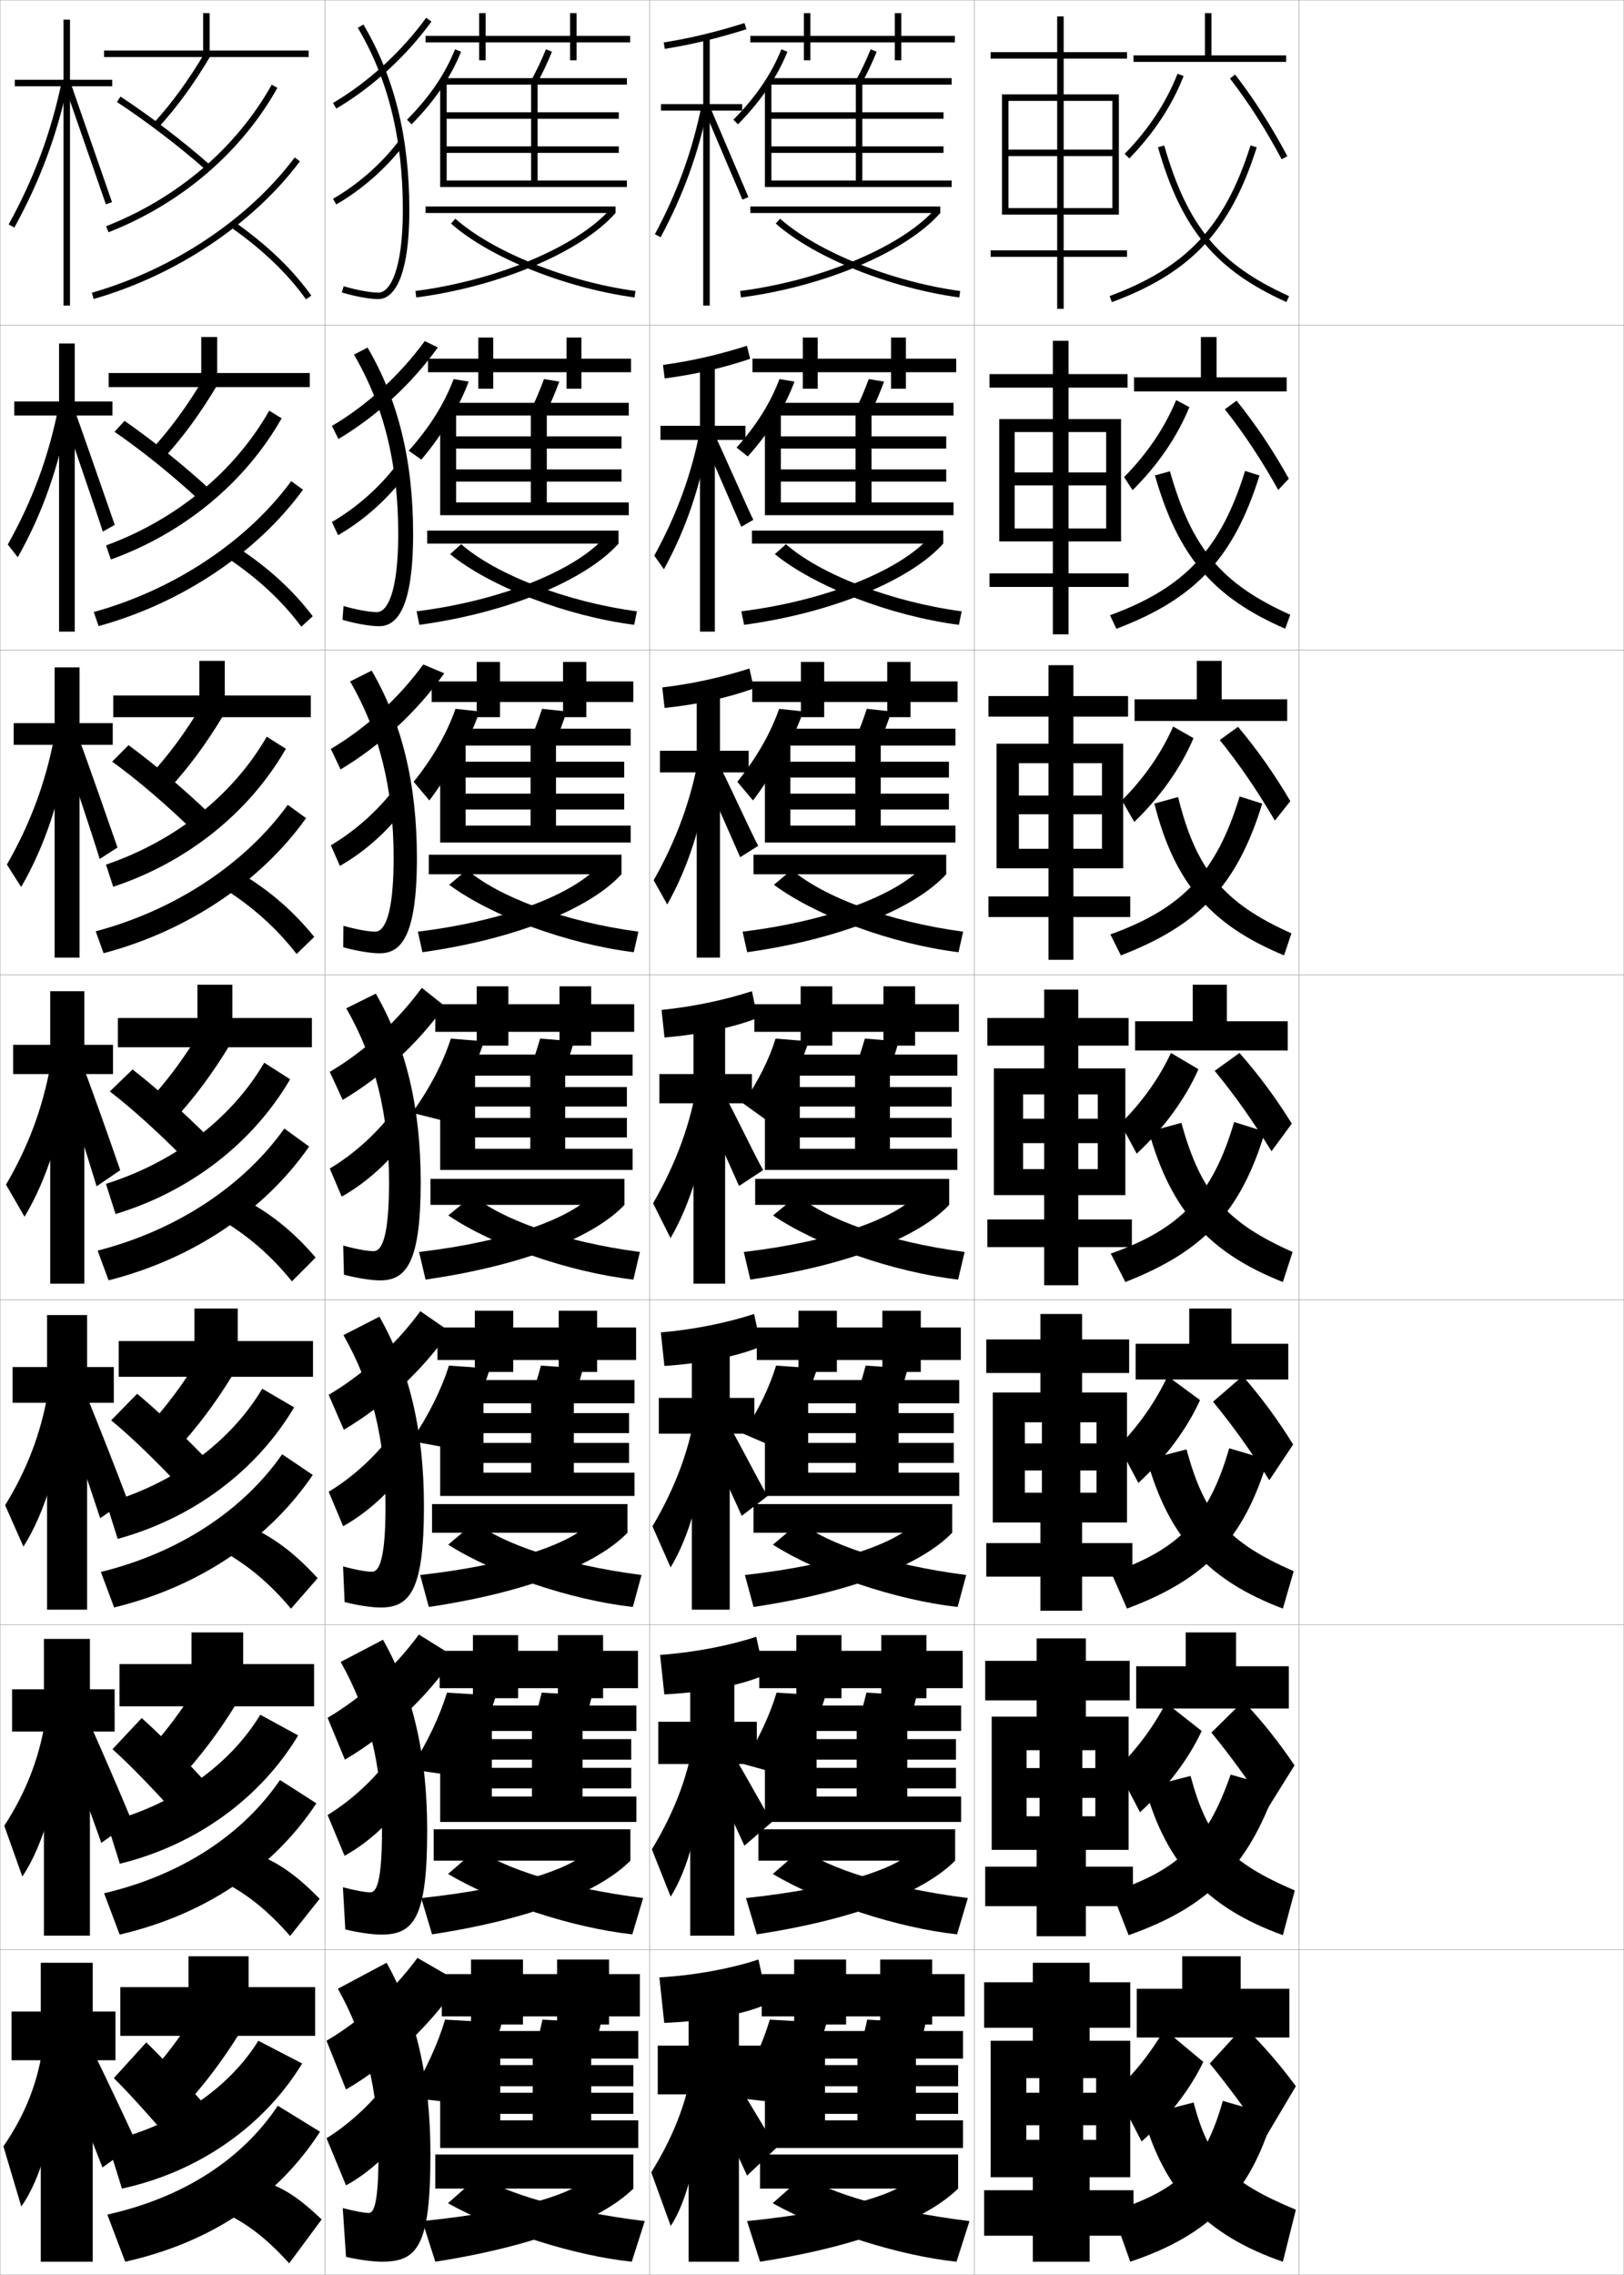 <?xml version="1.0" encoding="utf-8"?>
<!-- Generator: Adobe Illustrator 11 Build 225, SVG Export Plug-In . SVG Version: 6.0.0 Build 78)  -->
<!DOCTYPE svg PUBLIC "-//W3C//DTD SVG 1.0//EN"    "http://www.w3.org/TR/2001/REC-SVG-20010904/DTD/svg10.dtd">
<svg  xmlns="http://www.w3.org/2000/svg" xmlns:xlink="http://www.w3.org/1999/xlink" xmlns:a="http://ns.adobe.com/AdobeSVGViewerExtensions/3.0/"
	 width="500.1" height="700.1" viewBox="0 0 500.1 700.1"
	 overflow="visible" enable-background="new 0 0 500.1 700.1" xml:space="preserve">
		<g id="glyphs">
			<g>
				<rect x="0.05" y="0.05" fill="none" stroke="#999999" stroke-width="0.1" width="100" height="100"/> 
				<rect x="0.05" y="100.05" fill="none" stroke="#999999" stroke-width="0.1" width="100" height="100"/> 
				<rect x="0.05" y="200.05" fill="none" stroke="#999999" stroke-width="0.1" width="100" height="100"/> 
				<rect x="0.05" y="300.05" fill="none" stroke="#999999" stroke-width="0.1" width="100" height="100"/> 
				<rect x="0.05" y="400.05" fill="none" stroke="#999999" stroke-width="0.1" width="100" height="100"/> 
				<rect x="0.05" y="500.05" fill="none" stroke="#999999" stroke-width="0.1" width="100" height="100"/> 
				<rect x="0.05" y="600.05" fill="none" stroke="#999999" stroke-width="0.1" width="100" height="100"/> 
				<rect x="100.05" y="0.05" fill="none" stroke="#999999" stroke-width="0.1" width="100" height="100"/> 
				<rect x="100.05" y="100.05" fill="none" stroke="#999999" stroke-width="0.1" width="100" height="100"/> 
				<rect x="100.05" y="200.05" fill="none" stroke="#999999" stroke-width="0.1" width="100" height="100"/> 
				<rect x="100.05" y="300.05" fill="none" stroke="#999999" stroke-width="0.1" width="100" height="100"/> 
				<rect x="100.05" y="400.05" fill="none" stroke="#999999" stroke-width="0.1" width="100" height="100"/> 
				<rect x="100.05" y="500.05" fill="none" stroke="#999999" stroke-width="0.1" width="100" height="100"/> 
				<rect x="100.05" y="600.05" fill="none" stroke="#999999" stroke-width="0.1" width="100" height="100"/> 
				<rect x="200.05" y="0.05" fill="none" stroke="#999999" stroke-width="0.1" width="100" height="100"/> 
				<rect x="200.05" y="100.05" fill="none" stroke="#999999" stroke-width="0.1" width="100" height="100"/> 
				<rect x="200.05" y="200.05" fill="none" stroke="#999999" stroke-width="0.1" width="100" height="100"/> 
				<rect x="200.05" y="300.05" fill="none" stroke="#999999" stroke-width="0.1" width="100" height="100"/> 
				<rect x="200.05" y="400.05" fill="none" stroke="#999999" stroke-width="0.1" width="100" height="100"/> 
				<rect x="200.05" y="500.05" fill="none" stroke="#999999" stroke-width="0.1" width="100" height="100"/> 
				<rect x="200.05" y="600.05" fill="none" stroke="#999999" stroke-width="0.1" width="100" height="100"/> 
				<rect x="300.05" y="0.05" fill="none" stroke="#999999" stroke-width="0.1" width="100" height="100"/> 
				<rect x="300.05" y="100.05" fill="none" stroke="#999999" stroke-width="0.1" width="100" height="100"/> 
				<rect x="300.05" y="200.05" fill="none" stroke="#999999" stroke-width="0.1" width="100" height="100"/> 
				<rect x="300.05" y="300.05" fill="none" stroke="#999999" stroke-width="0.1" width="100" height="100"/> 
				<rect x="300.05" y="400.05" fill="none" stroke="#999999" stroke-width="0.1" width="100" height="100"/> 
				<rect x="300.05" y="500.05" fill="none" stroke="#999999" stroke-width="0.1" width="100" height="100"/> 
				<rect x="300.05" y="600.05" fill="none" stroke="#999999" stroke-width="0.1" width="100" height="100"/> 
				<rect x="400.05" y="0.05" fill="none" stroke="#999999" stroke-width="0.1" width="100" height="100"/> 
				<rect x="400.05" y="100.05" fill="none" stroke="#999999" stroke-width="0.1" width="100" height="100"/> 
				<rect x="400.05" y="200.05" fill="none" stroke="#999999" stroke-width="0.1" width="100" height="100"/> 
				<rect x="400.05" y="300.05" fill="none" stroke="#999999" stroke-width="0.1" width="100" height="100"/> 
				<rect x="400.05" y="400.05" fill="none" stroke="#999999" stroke-width="0.1" width="100" height="100"/> 
				<rect x="400.05" y="500.05" fill="none" stroke="#999999" stroke-width="0.1" width="100" height="100"/> 
				<rect x="400.05" y="600.05" fill="none" stroke="#999999" stroke-width="0.1" width="100" height="100"/> 
			</g>
			<g>
				<g>
					<path d="M44.05,640.55l12,8.5c6.66-7.221,12.365-14.726,17.5-23l-12.5-8
						C56.095,626.229,50.645,633.477,44.05,640.55z"/>
					<path d="M35.05,639.55c4.358,4.242,12.278,13.034,19,21l10.5-11
						c-5.702-6.743-13.722-15.374-19.5-21L35.05,639.55z"/>
					<path d="M33.05,659.05l4.5,14.5c23.777-5.169,43.796-19.308,55.5-38.5l-13.5-7
						C70.425,642.8,53.444,654.364,33.05,659.05z"/>
					<path d="M33.05,681.55l5.5,14.5c26.938-5.994,47.157-20.125,60-40l-13-8
						C74.562,664.509,56.577,676.292,33.05,681.55z"/>
					<path d="M81.55,671.55c5.446,1.585,10.535,4.804,17.5,11.5l-10,13.5
						c-7.025-7.774-13.372-12.556-20-15.5L81.55,671.55z"/>
				</g>
				<g>
					<path d="M44.51,540.104l10.773,7.425c6.49-7.039,12.149-14.536,17.271-22.862
						l-11.232-6.951C56.361,525.941,50.93,533.205,44.51,540.104z"/>
					<path d="M34.637,538.334c5.174,4.549,13.48,13.179,20.398,20.985l9.459-9.562
						c-6.08-6.797-14.483-15.304-20.852-21.015L34.637,538.334z"/>
					<path d="M32.905,560.812l3.99,12.762c23.548-5.772,43.309-20.186,54.917-39.49
						L80.154,527.719C70.732,543.253,53.563,555.469,32.905,560.812z"/>
					<path d="M32.056,582.66l4.79,12.716c26.679-6.204,47.486-20.619,60.588-40.394
						l-11.215-7.179C74.704,564.675,55.824,577.088,32.056,582.66z"/>
					<path d="M79.895,570.997c6.225,2.507,11.759,6.428,18.54,13.372l-9.104,11.444
						c-6.809-7.812-13.366-13.01-20.543-16.628L79.895,570.997z"/>
				</g>
				<g>
					<path d="M44.972,439.657l9.546,6.349c6.32-6.855,11.932-14.345,17.042-22.723
						l-9.964-5.902C56.629,425.655,51.215,432.935,44.972,439.657z"/>
					<path d="M34.224,437.119c5.99,4.855,14.683,13.323,21.796,20.971l8.418-8.123
						c-6.457-6.853-15.244-15.234-22.205-21.029L34.224,437.119z"/>
					<path d="M32.762,462.573l3.479,11.024c23.32-6.377,42.822-21.063,54.335-40.48
						l-9.816-5.73C71.04,443.707,53.683,456.574,32.762,462.573z"/>
					<path d="M31.062,483.771l4.08,10.933c26.42-6.414,47.815-21.113,61.176-40.787
						l-9.431-6.357C74.846,464.842,55.071,477.885,31.062,483.771z"/>
					<path d="M78.241,470.443c7.003,3.429,12.984,8.054,19.58,15.246l-8.208,9.388
						c-6.592-7.848-13.36-13.463-21.087-17.755L78.241,470.443z"/>
				</g>
				<g>
					<path d="M45.433,339.211l8.319,5.273c6.149-6.673,11.715-14.155,16.813-22.585
						l-8.696-4.854C56.896,325.368,51.501,332.664,45.433,339.211z"/>
					<path d="M33.812,335.904c6.806,5.162,15.885,13.467,23.193,20.956l7.377-6.685
						c-6.834-6.907-16.005-15.165-23.557-21.044L33.812,335.904z"/>
					<path d="M32.617,364.335l2.969,9.287c23.091-6.981,42.335-21.942,53.753-41.471
						l-7.975-5.096C71.347,344.161,53.802,357.679,32.617,364.335z"/>
					<path d="M30.067,384.881l3.369,9.149c26.161-6.625,48.145-21.608,61.764-41.182
						L87.554,347.312C74.988,365.008,54.318,378.682,30.067,384.881z"/>
					<path d="M68.263,375.459l8.324-5.568c7.781,4.351,14.208,9.679,20.619,17.118
						l-7.312,7.332C83.519,386.456,76.54,380.424,68.263,375.459z"/>
				</g>
				<g>
					<path d="M46.06,238.764l6.037,3.967c5.979-6.49,11.498-13.964,16.584-22.446
						l-6.372-3.574C57.329,225.081,51.953,232.393,46.06,238.764z"/>
					<path d="M34.541,234.398c7.621,5.469,17.086,13.611,24.59,20.941l5.361-4.955
						c-7.211-6.962-16.766-15.095-24.909-21.059L34.541,234.398z"/>
					<path d="M32.639,266.096l2.223,6.812c22.862-7.586,41.848-22.821,53.171-42.46
						l-5.897-3.724C71.82,244.615,54.087,258.783,32.639,266.096z"/>
					<path d="M29.47,286.617l2.429,6.74C57.8,286.522,80.372,271.254,94.25,251.781
						l-5.631-4.089C75.527,265.8,53.962,280.104,29.47,286.617z"/>
					<path d="M69.167,273.595l5.933-4.258c8.559,5.273,15.432,11.304,21.659,18.991
						l-5.417,5.276C85.183,285.683,77.994,279.233,69.167,273.595z"/>
				</g>
				<g>
					<path d="M46.687,138.318l3.754,2.662c5.808-6.308,11.281-13.774,16.355-22.309
						l-4.047-2.294C57.763,124.794,52.405,132.123,46.687,138.318z"/>
					<path d="M35.271,132.892c8.437,5.775,18.288,13.755,25.988,20.927l3.344-3.226
						c-7.587-7.018-17.527-15.025-26.261-21.073L35.271,132.892z"/>
					<path d="M32.662,167.858l1.477,4.336c22.632-8.19,41.36-23.7,52.589-43.451
						l-3.821-2.351C72.295,145.069,54.374,159.888,32.662,167.858z"/>
					<path d="M28.873,188.353l1.489,4.331c25.642-7.045,48.802-22.598,62.939-41.969
						l-3.617-2.644C76.066,166.592,53.607,181.527,28.873,188.353z"/>
					<path d="M70.071,171.732l3.542-2.947c9.337,6.195,16.656,12.929,22.699,20.863
						l-3.522,3.22C86.847,184.909,79.448,178.044,70.071,171.732z"/>
				</g>
				<g>
					<path d="M47.314,37.872l1.471,1.355c5.638-6.125,11.063-13.584,16.126-22.17
						l-1.723-1.016C58.197,24.507,52.856,31.852,47.314,37.872z"/>
					<path d="M36,31.386c9.252,6.082,19.489,13.899,27.386,20.912l1.328-1.496
						c-7.965-7.072-18.288-14.955-27.614-21.088L36,31.386z"/>
					<path d="M32.685,69.619l0.73,1.861c22.403-8.795,40.873-24.578,52.007-44.441
						l-1.744-0.979C72.769,45.523,54.659,60.992,32.685,69.619z"/>
					<path d="M28.275,90.089l0.549,1.922c25.383-7.255,49.131-23.092,63.526-42.362
						l-1.602-1.197C76.605,67.384,53.251,82.949,28.275,90.089z"/>
					<path d="M70.975,69.868c9.928,6.985,17.537,14.268,23.262,22.264l1.627-1.164
						C90.005,82.786,82.24,75.349,72.125,68.231L70.975,69.868z"/>
				</g>
			</g>
			<g>
				<polygon points="64.55,15.55 64.55,4.05 62.55,4.05 62.55,15.55 
					32.05,15.55 32.05,17.55 95.05,17.55 95.05,15.55 "/>
				<polygon points="66.883,114.799 66.883,103.716 61.966,103.716 61.966,114.799 
					33.466,114.799 33.466,119.133 95.383,119.133 95.383,114.799 "/>
				<polygon points="69.217,214.05 69.217,203.383 61.383,203.383 61.383,214.05 
					34.883,214.05 34.883,220.717 95.716,220.717 95.716,214.05 "/>
				<polygon points="71.55,313.3 71.55,303.05 60.8,303.05 60.8,313.3 
					36.3,313.3 36.3,322.3 96.05,322.3 96.05,313.3 "/>
				<polygon points="73.216,412.716 73.216,402.716 59.883,402.716 59.883,412.716 
					36.549,412.716 36.549,423.716 96.383,423.716 96.383,412.716 "/>
				<polygon points="74.883,512.133 74.883,502.383 58.967,502.383 58.967,512.133 
					36.8,512.133 36.8,525.133 96.717,525.133 96.717,512.133 "/>
				<polygon points="76.55,611.55 76.55,602.05 58.05,602.05 58.05,611.55 
					37.05,611.55 37.05,626.55 97.05,626.55 97.05,611.55 "/>
			</g>
			<g>
				<g>
					<polygon points="35.55,619.05 28.55,619.05 28.55,604.05 12.55,604.05 
						12.55,619.05 3.55,619.05 3.55,634.05 12.55,634.05 12.55,696.05 
						28.55,696.05 28.55,634.05 35.55,634.05 "/>
					<path d="M13.05,631.05c-1.764,10.8-5.594,20.192-12,29.5l5.5,18.5
						c6.129-8.473,11.064-25.761,11.5-43.5L13.05,631.05z"/>
					<path d="M19.55,636.55c4.44,11.153,8.124,20.465,12,30.5l10.5-7.5
						c-4.576-9.949-8.875-18.958-13.5-28.5L19.55,636.55z"/>
				</g>
				<g>
					<polygon points="3.717,519.884 3.717,532.884 13.521,532.884 13.521,595.716 
						27.688,595.716 27.688,532.884 35.3,532.884 35.3,519.884 27.688,519.884 
						27.688,504.384 13.521,504.384 13.521,519.884 "/>
					<path d="M1.316,561.894l5.566,15.625c6.358-9.399,11.364-26.264,12.25-43.719
						l-5.25-3.834C11.88,541.645,7.88,551.765,1.316,561.894z"/>
					<path d="M19.593,535.565c4.181,11.053,7.752,20.727,11.606,31.58l9.424-6.651
						c-4.39-10.517-8.502-20.005-12.834-29.751L19.593,535.565z"/>
				</g>
				<g>
					<polygon points="3.883,420.717 3.883,431.717 14.493,431.717 14.493,495.383 
						26.826,495.383 26.826,431.717 35.05,431.717 35.05,420.717 26.826,420.717 
						26.826,404.717 14.493,404.717 14.493,420.717 "/>
					<path d="M1.583,463.238l5.633,12.748c6.587-10.325,11.663-26.765,13-43.937
						l-5.5-3.167C12.473,441.439,8.303,452.287,1.583,463.238z"/>
					<path d="M19.636,434.58c3.92,10.952,7.38,20.988,11.212,32.661l8.349-5.803
						c-4.204-11.083-8.13-21.052-12.168-31.003L19.636,434.58z"/>
				</g>
			</g>
			<g>
				<g>
					<polygon points="34.55,24.55 21.55,24.55 21.55,6.05 19.55,6.05 
						19.55,24.55 4.55,24.55 4.55,26.55 19.55,26.55 19.55,94.05 
						21.55,94.05 21.55,26.55 34.55,26.55 "/>
					<path d="M2.673,69.068L4.427,70.031c7.984-14.527,13.26-28.756,16.602-44.777
						l-1.957-0.408C15.771,40.667,10.561,54.72,2.673,69.068z"/>
					<polygon points="20.106,26.883 32.604,62.874 34.495,62.226 21.993,26.217 "/>
				</g>
				<g>
					<polygon points="4.383,123.549 4.383,127.883 18.188,127.883 18.188,194.383 
						23.021,194.383 23.021,127.883 34.633,127.883 34.633,123.549 23.021,123.549 
						23.021,105.716 18.188,105.716 18.188,123.549 "/>
					<path d="M2.398,167.573l3.07,3.933c7.595-13.435,12.827-28.259,15.65-44.57
						l-3.221-1.105C14.869,140.855,9.949,154.083,2.398,167.573z"/>
					<path d="M19.714,128.37c1.22,3.617,10.668,31.077,11.938,35.241l3.685-2.083
						c-1.339-3.883-10.92-31.372-12.168-34.757L19.714,128.37z"/>
				</g>
				<g>
					<polygon points="4.217,222.55 4.217,229.217 16.826,229.217 16.826,294.716 
						24.493,294.716 24.493,229.217 34.717,229.217 34.717,222.55 24.493,222.55 
						24.493,205.383 16.826,205.383 16.826,222.55 "/>
					<path d="M2.124,266.078l4.385,6.903c7.206-12.344,12.395-27.763,14.701-44.363
						l-4.486-1.803C13.968,241.045,9.338,253.446,2.124,266.078z"/>
					<path d="M19.321,229.858c2.44,7.234,8.838,26.163,11.378,34.491l5.479-3.519
						c-2.678-7.767-9.339-26.735-11.835-33.506L19.321,229.858z"/>
				</g>
				<g>
					<polygon points="4.05,321.55 4.05,330.55 15.464,330.55 15.464,395.05 
						25.964,395.05 25.964,330.55 34.8,330.55 34.8,321.55 25.964,321.55 
						25.964,305.05 15.464,305.05 15.464,321.55 "/>
					<path d="M1.85,364.582l5.7,9.873c6.816-11.252,11.962-27.267,13.75-44.155l-5.75-2.5
						C13.066,341.234,8.727,352.81,1.85,364.582z"/>
					<path d="M18.929,331.346c3.66,10.852,7.008,21.249,10.818,33.741l7.273-4.954
						c-4.018-11.649-7.758-22.099-11.502-32.254L18.929,331.346z"/>
				</g>
			</g>
			<g>
				<polygon points="342.55,66.05 344.55,66.05 344.55,29.05 327.55,29.05 
					327.55,18.05 347.05,18.05 347.05,16.05 327.55,16.05 327.55,5.05 
					325.55,5.05 325.55,16.05 305.05,16.05 305.05,18.05 325.55,18.05 
					325.55,29.05 308.55,29.05 308.55,66.05 310.55,66.05 310.55,31.05 
					325.55,31.05 325.55,64.05 310.55,64.05 310.55,66.05 325.55,66.05 
					325.55,77.05 305.05,77.05 305.05,79.05 325.55,79.05 325.55,95.05 
					327.55,95.05 327.55,79.05 347.05,79.05 347.05,77.05 327.55,77.05 
					327.55,66.05 342.55,66.05 342.55,64.05 327.55,64.05 327.55,31.05 
					342.55,31.05 342.55,46.05 310.55,46.05 310.55,48.05 342.55,48.05 "/>
			</g>
			<g>
				<polygon points="340.633,166.633 345.216,166.633 345.216,128.966 329.05,128.966 
					329.05,119.299 347.216,119.299 347.216,115.133 329.05,115.133 329.05,104.883 
					324.216,104.883 324.216,115.133 304.716,115.133 304.716,119.299 324.216,119.299 
					324.216,128.966 307.716,128.966 307.716,166.633 312.466,166.633 312.466,132.966 
					324.216,132.966 324.216,162.633 312.466,162.633 312.466,166.633 324.216,166.633 
					324.216,176.466 304.716,176.466 304.716,180.633 324.216,180.633 324.216,195.216 
					329.05,195.216 329.05,180.633 347.55,180.633 347.55,176.466 329.05,176.466 
					329.05,166.633 340.633,166.633 340.633,162.633 329.05,162.633 329.05,132.966 
					340.633,132.966 340.633,145.383 312.466,145.383 312.466,149.383 340.633,149.383 "/>
				<polygon points="339.341,267.216 345.883,267.216 345.883,228.883 330.55,228.883 
					330.55,220.55 347.383,220.55 347.383,214.216 330.55,214.216 330.55,204.716 
					322.883,204.716 322.883,214.216 304.383,214.216 304.383,220.55 322.883,220.55 
					322.883,228.883 306.883,228.883 306.883,267.216 313.758,267.216 313.758,234.883 
					322.883,234.883 322.883,261.217 313.758,261.217 313.758,267.216 322.883,267.216 
					322.883,275.883 304.383,275.883 304.383,282.217 322.883,282.217 322.883,295.383 
					330.55,295.383 330.55,282.217 348.05,282.217 348.05,275.883 330.55,275.883 
					330.55,267.216 339.341,267.216 339.341,261.217 330.55,261.217 330.55,234.883 
					339.341,234.883 339.341,244.841 313.758,244.841 313.758,250.591 339.341,250.591 "/>
				<polygon points="338.05,367.8 346.55,367.8 346.55,328.8 332.05,328.8 
					332.05,321.8 347.55,321.8 347.55,313.3 332.05,313.3 332.05,304.55 
					321.55,304.55 321.55,313.3 304.05,313.3 304.05,321.8 321.55,321.8 
					321.55,328.8 306.05,328.8 306.05,367.8 315.05,367.8 315.05,336.8 
					321.55,336.8 321.55,359.8 315.05,359.8 315.05,367.8 321.55,367.8 
					321.55,375.3 304.05,375.3 304.05,383.8 321.55,383.8 321.55,395.55 
					332.05,395.55 332.05,383.8 348.55,383.8 348.55,375.3 332.05,375.3 
					332.05,367.8 338.05,367.8 338.05,359.8 332.05,359.8 332.05,336.8 
					338.05,336.8 338.05,344.3 315.05,344.3 315.05,351.8 338.05,351.8 "/>
				<polygon points="337.675,468.55 347.05,468.55 347.05,428.55 333.217,428.55 
					333.217,422.55 347.717,422.55 347.717,412.216 333.217,412.216 333.217,404.384 
					320.384,404.384 320.384,412.216 303.717,412.216 303.717,422.55 320.384,422.55 
					320.384,428.55 305.717,428.55 305.717,468.55 315.592,468.55 315.592,437.716 
					320.842,437.716 320.842,459.384 315.592,459.384 315.592,468.55 320.384,468.55 
					320.384,474.884 303.717,474.884 303.717,485.216 320.384,485.216 320.384,495.716 
					333.217,495.716 333.217,485.216 348.717,485.216 348.717,474.884 333.217,474.884 
					333.217,468.55 337.675,468.55 337.675,459.384 332.675,459.384 332.675,437.716 
					337.675,437.716 337.675,444.216 315.592,444.216 315.592,452.55 337.675,452.55 "/>
				<polygon points="337.3,569.3 347.55,569.3 347.55,528.3 334.384,528.3 
					334.384,523.3 347.884,523.3 347.884,511.133 334.384,511.133 334.384,504.217 
					319.217,504.217 319.217,511.133 303.384,511.133 303.384,523.3 319.217,523.3 
					319.217,528.3 305.384,528.3 305.384,569.3 316.134,569.3 316.134,538.633 
					320.134,538.633 320.134,558.967 316.134,558.967 316.134,569.3 319.217,569.3 
					319.217,574.467 303.384,574.467 303.384,586.633 319.217,586.633 319.217,595.883 
					334.384,595.883 334.384,586.633 348.884,586.633 348.884,574.467 334.384,574.467 
					334.384,569.3 337.3,569.3 337.3,558.967 333.3,558.967 333.3,538.633 
					337.3,538.633 337.3,544.133 316.134,544.133 316.134,553.3 337.3,553.3 "/>
			</g>
			<polygon points="337.55,670.05 348.05,670.05 348.05,628.05 335.55,628.05 
				335.55,624.05 348.05,624.05 348.05,610.05 335.55,610.05 335.55,604.05 
				318.05,604.05 318.05,610.05 303.05,610.05 303.05,624.05 318.05,624.05 
				318.05,628.05 305.05,628.05 305.05,670.05 316.05,670.05 316.05,639.55 
				320.05,639.55 320.05,658.55 316.05,658.55 316.05,670.05 318.05,670.05 
				318.05,674.05 303.05,674.05 303.05,688.05 318.05,688.05 318.05,696.05 
				335.55,696.05 335.55,688.05 349.05,688.05 349.05,674.05 335.55,674.05 
				335.55,670.05 337.55,670.05 337.55,658.55 333.55,658.55 333.55,639.55 
				337.55,639.55 337.55,644.05 316.05,644.05 316.05,654.05 337.55,654.05 "/>
			<g>
				<polygon points="373.05,17.05 373.05,4.05 371.05,4.05 371.05,17.05 
					349.05,17.05 349.05,19.05 396.05,19.05 396.05,17.05 "/>
				<path d="M346.335,47.351l1.43,1.398c7.512-7.685,13.137-16.208,16.716-25.334
					l-1.861-0.73C359.138,31.56,353.658,39.858,346.335,47.351z"/>
				<path d="M378.76,24.162c5.67,7.317,11.171,15.913,15.906,24.855l1.768-0.936
					c-4.788-9.043-10.354-17.738-16.094-25.145L378.76,24.162z"/>
				<path d="M341.702,91.112l0.695,1.875c24.39-9.058,36.479-21.969,44.605-47.636
					l-1.906-0.604C377.185,69.736,365.423,82.303,341.702,91.112z"/>
				<path d="M356.589,45.326c7.27,25.242,17.618,37.708,39.549,47.635l0.824-1.822
					c-21.578-9.768-31.281-21.468-38.451-46.366L356.589,45.326z"/>
			</g>
			<g>
				<polygon points="374.633,116.133 374.633,103.716 369.8,103.716 369.8,116.133 
					349.216,116.133 349.216,120.466 396.216,120.466 396.216,116.133 "/>
				<path d="M366.253,125.293c-3.723,9.123-9.705,17.854-17.477,25.556l-2.62-4.016
					c7.11-7.208,12.483-15.157,16.034-23.694L366.253,125.293z"/>
				<path d="M377.189,125.958c5.873,7.41,11.411,15.814,16.438,24.82l3.262-3.458
					c-4.81-8.63-10.238-16.758-16.098-24.013L377.189,125.958z"/>
				<path d="M341.817,189.341l1.964,4.167c24.297-9.195,36.14-21.794,44.07-47.174
					l-4.438-1.402C375.899,169.187,364.718,180.965,341.817,189.341z"/>
				<path d="M397.324,189.192l-1.55,4.298c-22.203-9.62-32.998-22.263-40.115-47.173
					l4.614-1.286C367.054,168.93,376.226,179.699,397.324,189.192z"/>
			</g>
			<g>
				<polygon points="376.216,215.216 376.216,203.383 368.55,203.383 368.55,215.216 
					349.384,215.216 349.384,221.883 396.384,221.883 396.384,215.216 "/>
				<path d="M367.526,227.172c-3.867,9.119-10.207,18.059-18.238,25.778l-3.81-6.633
					c6.898-6.922,12.163-14.523,15.784-22.722L367.526,227.172z"/>
				<path d="M375.62,227.754c6.075,7.504,11.65,15.717,16.969,24.785l4.756-5.979
					c-4.832-8.218-10.123-15.779-16.102-22.881L375.62,227.754z"/>
				<path d="M341.935,287.571l3.231,6.458c24.203-9.333,35.802-21.62,43.534-46.712
					l-6.969-2.201C374.614,268.637,364.013,279.628,341.935,287.571z"/>
				<path d="M397.687,287.246l-2.273,6.774c-22.476-9.314-33.719-22.135-39.934-46.711
					l7.308-2.018C368.342,267.844,376.954,277.976,397.687,287.246z"/>
			</g>
			<g>
				<polygon points="377.8,314.3 377.8,303.05 367.3,303.05 367.3,314.3 
					349.55,314.3 349.55,323.3 396.55,323.3 396.55,314.3 "/>
				<path d="M369.05,329.05c-4.012,9.116-10.709,18.265-19,26l-5-9.25
					c6.687-6.637,11.844-13.89,15.535-21.75L369.05,329.05z"/>
				<path d="M374.05,329.55c6.278,7.598,11.892,15.619,17.5,24.75l6.25-8.5
					c-4.854-7.806-10.008-14.8-16.105-21.75L374.05,329.55z"/>
				<path d="M342.05,385.8l4.5,8.75c24.11-9.47,35.464-21.445,43-46.25l-9.5-3
					C373.329,368.088,363.307,378.291,342.05,385.8z"/>
				<path d="M398.05,385.3l-3,9.25c-22.747-9.008-34.438-22.006-41.25-46.25l10-2.75
					C369.801,367.45,377.911,376.355,398.05,385.3z"/>
			</g>
			<g>
				<polygon points="379.216,413.55 379.216,402.716 366.216,402.716 366.216,413.55 
					349.716,413.55 349.716,424.55 396.716,424.55 396.716,413.55 "/>
				<path d="M369.55,430.883c-4.005,8.88-10.762,17.946-19,25.5l-6-11.333
					c6.361-6.595,11.361-13.782,14.99-21.522L369.55,430.883z"/>
				<path d="M373.55,431.383c6.193,7.538,11.646,15.208,17.333,24.167l7.333-11
					c-4.661-7.529-9.487-14.122-15.523-21.08L373.55,431.383z"/>
				<path d="M342.216,484.05l4.834,11c24.228-9.042,35.994-21.317,43.333-45.833
					l-11.866-3.5C372.255,467.473,363.035,476.87,342.216,484.05z"/>
				<path d="M398.383,483.55l-3.333,11.5c-23.02-8.702-35.175-21.922-41.834-45.833
					l12.167-3.167C370.938,466.658,378.268,474.712,398.383,483.55z"/>
			</g>
			<g>
				<polygon points="380.633,512.8 380.633,502.383 365.133,502.383 365.133,512.8 
					349.883,512.8 349.883,525.8 396.883,525.8 396.883,512.8 "/>
				<path d="M370.05,532.716c-3.998,8.643-10.814,17.629-19,25l-7-13.416
					c6.206-6.188,11.23-12.969,14.995-20.262L370.05,532.716z"/>
				<path d="M373.05,533.216c6.109,7.479,11.399,14.797,17.166,23.584l8.417-13.5
					c-4.763-7.066-9.517-13.064-15.762-19.79L373.05,533.216z"/>
				<path d="M342.383,582.3l5.167,13.25c24.09-8.439,36.787-20.898,45.354-45.416
					l-13.938-4C371.7,567.112,362.769,575.586,342.383,582.3z"/>
				<path d="M398.716,581.8l-3.666,13.75c-23.291-8.396-35.91-21.838-42.417-45.416
					l13.991-3.584C371.796,565.866,378.423,573.069,398.716,581.8z"/>
			</g>
			<g>
				<polygon points="382.05,612.05 382.05,602.05 364.05,602.05 364.05,612.05 
					350.05,612.05 350.05,627.05 397.05,627.05 397.05,612.05 "/>
				<path d="M370.55,634.55c-3.99,8.405-10.867,17.31-19,24.5l-8-15.5
					c6.05-5.782,11.1-12.155,15-19L370.55,634.55z"/>
				<path d="M372.55,635.05c6.025,7.42,11.153,14.385,17,23l9.5-16
					c-4.864-6.603-9.545-12.007-16-18.5L372.55,635.05z"/>
				<path d="M342.55,680.55l5.5,15.5c24.462-8.187,37.055-21.06,44-45l-15.5-4.5
					C371.019,666.242,363.123,674.028,342.55,680.55z"/>
				<path d="M399.05,680.05l-4,16c-23.562-8.09-36.646-21.753-43-45l15.5-4
					C372.385,665.075,378.372,671.426,399.05,680.05z"/>
			</g>
			<g>
				<g>
					<path d="M110.189,8.56c9.327,15.75,13.86,34.065,13.86,55.99
						c0,18.821-4.04,25.5-7.5,25.5c-2.487,0-6.693-0.769-10.717-1.959l-0.566,1.918
						c4.256,1.259,8.579,2.041,11.283,2.041c2.856,0,9.5-2.68,9.5-27.5
						c0-22.294-4.625-40.941-14.14-57.01L110.189,8.56z"/>
					<path d="M102.543,31.688l1.014,1.725c11.063-6.508,21.47-16.016,29.302-26.773
						l-1.617-1.178C123.567,16.002,113.375,25.316,102.543,31.688z"/>
					<path d="M102.549,61.185l1.003,1.73c7.965-4.608,15.35-11.094,20.795-18.261
						l-1.594-1.209C117.466,50.405,110.29,56.705,102.549,61.185z"/>
				</g>
				<g>
					<path d="M116.05,188.383c-2.269,0-6.26-0.719-10.264-1.882l-0.306,4.265
						c4.195,1.204,8.555,1.951,11.236,1.951c4.652,0,10.5-3.745,10.5-28.417
						c0-22.511-4.584-41.223-14.033-57.342L109,109.142
						c9.197,15.681,13.633,33.621,13.633,55.158
						C122.633,182.458,119.212,188.383,116.05,188.383z"/>
					<path d="M102.211,131.081l2.006,4.025c11.593-6.879,22.418-16.789,30.615-28.182
						l-4.039-1.949C123.134,115.472,113.01,124.728,102.211,131.081z"/>
					<path d="M102.216,160.662l1.893,4.038c7.913-4.531,15.302-11.117,20.663-18.383
						l-2.886-2.937C116.688,150.145,109.692,156.298,102.216,160.662z"/>
				</g>
				<g>
					<path d="M115.55,286.716c-2.049,0-5.826-0.669-9.811-1.806l-0.044,6.612
						c4.135,1.149,8.531,1.861,11.189,1.861c6.449,0,11.5-4.81,11.5-29.333
						c0-22.729-4.542-41.504-13.927-57.673l-6.646,3.347
						c9.067,15.611,13.406,33.177,13.406,54.327
						C121.216,281.544,118.414,286.716,115.55,286.716z"/>
					<path d="M101.878,230.475l2.998,6.327c12.122-7.25,23.366-17.562,31.929-29.591
						l-6.461-2.72C122.7,214.941,112.645,224.138,101.878,230.475z"/>
					<path d="M101.883,260.14l2.783,6.345c7.861-4.454,15.253-11.139,20.531-18.506
						l-4.178-4.665C115.911,249.883,109.095,255.89,101.883,260.14z"/>
				</g>
			</g>
			<g>
				<g>
					<path d="M115.05,385.05c-1.83,0-5.393-0.619-9.358-1.729l0.217,8.959
						c4.075,1.094,8.507,1.771,11.142,1.771c8.246,0,12.5-5.874,12.5-30.25
						c0-22.946-4.5-41.785-13.82-58.005l-9.109,4.51
						c8.937,15.542,13.18,32.733,13.18,53.495
						C119.8,380.631,117.616,385.05,115.05,385.05z"/>
					<path d="M101.546,329.868l3.99,8.628c11.951-7.104,22.967-17.082,31.4-28.887
						l-7.041-5.604C122.267,314.41,112.28,323.549,101.546,329.868z"/>
					<path d="M101.55,359.617l3.673,8.652c7.81-4.377,15.205-11.162,20.398-18.629
						l-5.47-6.394C115.134,349.622,108.497,355.482,101.55,359.617z"/>
				</g>
				<g>
					<path d="M114.549,483.717c-1.611,0-4.959-0.57-8.905-1.653l0.478,10.973
						c4.015,1.039,8.482,1.681,11.094,1.681c9.15,0,13.333-5.464,13.333-31.167
						c0-23.164-4.458-42.066-13.713-58.337l-11.073,5.674
						c8.807,15.473,12.953,32.289,12.953,52.663
						C118.716,479.665,116.817,483.717,114.549,483.717z"/>
					<path d="M101.214,429.262l4.66,10.752c12.442-7.34,23.9-17.88,32.6-30.258
						l-9.028-6.236C121.833,413.879,111.916,422.959,101.214,429.262z"/>
					<path d="M101.216,459.095l4.449,10.602c7.757-4.301,15.156-11.186,20.265-18.753
						l-6.646-7.763C114.356,449.36,107.898,455.074,101.216,459.095z"/>
				</g>
				<g>
					<path d="M114.05,582.383c-1.391,0-4.525-0.52-8.453-1.576l0.739,12.986
						c3.954,0.983,8.458,1.59,11.047,1.59c10.055,0,14.167-5.052,14.167-32.083
						c0-23.381-4.417-42.348-13.607-58.668l-13.036,6.836
						c8.677,15.404,12.727,31.846,12.727,51.832
						C117.633,578.699,116.019,582.383,114.05,582.383z"/>
					<path d="M100.882,528.656l5.33,12.876c12.934-7.577,24.833-18.68,33.8-31.629
						l-11.014-6.868C121.401,513.349,111.552,522.37,100.882,528.656z"/>
					<path d="M100.883,558.572l5.224,12.551c7.705-4.224,15.107-11.209,20.133-18.876
						l-7.823-9.132C113.579,549.1,107.3,554.667,100.883,558.572z"/>
				</g>
				<g>
					<path d="M113.55,681.05c-1.172,0-4.092-0.471-8-1.5l1,15c3.894,0.929,8.434,1.5,11,1.5
						c10.96,0,15-4.642,15-33c0-23.599-4.375-42.629-13.5-59l-15,8c8.547,15.335,12.5,31.401,12.5,51
						C116.55,677.733,115.22,681.05,113.55,681.05z"/>
					<path d="M100.55,628.05l6,15c13.425-7.813,25.767-19.478,35-33l-13-7.5
						C120.968,612.818,111.188,621.781,100.55,628.05z"/>
					<path d="M100.55,658.05l6,14.5c7.652-4.147,15.058-11.232,20-19l-9-10.5
						C112.802,648.838,106.702,654.26,100.55,658.05z"/>
				</g>
			</g>
			<g>
				<polygon points="194.05,11.05 177.55,11.05 177.55,4.05 175.55,4.05 
					175.55,11.05 149.55,11.05 149.55,4.05 147.55,4.05 147.55,11.05 
					131.05,11.05 131.05,13.05 147.55,13.05 147.55,18.55 149.55,18.55 
					149.55,13.05 175.55,13.05 175.55,18.55 177.55,18.55 177.55,13.05 
					194.05,13.05 "/>
				<path d="M136.55,26.269c2.182-3.342,3.982-6.755,5.428-10.346l-1.855-0.746
					c-3.093,7.687-7.791,14.573-14.784,21.671l1.424,1.404
					C130.698,34.257,133.907,30.316,136.55,26.269L136.55,26.269z"/>
				<path d="M163.67,24.574l1.76,0.951c1.801-3.331,2.99-5.842,4.544-9.593
					l-1.848-0.766C166.602,18.849,165.436,21.31,163.67,24.574z"/>
				<polygon points="163.55,26.05 163.55,55.55 137.55,55.55 137.55,47.05 
					190.55,47.05 190.55,45.05 137.55,45.05 137.55,36.55 190.55,36.55 
					190.55,34.55 137.55,34.55 137.55,25.05 135.55,25.05 135.55,57.55 
					193.05,57.55 193.05,55.55 165.55,55.55 165.55,26.05 193.05,26.05 
					193.05,24.05 136.55,24.05 136.55,26.05 "/>
				<rect x="131.05" y="63.55" width="58.5" height="2"/> 
				<path d="M127.921,89.558l0.258,1.984c25.609-3.326,50.847-14.015,61.371-25.992
					l-1.502-1.32C177.815,75.874,153.091,86.289,127.921,89.558z"/>
				<path d="M138.888,68.799c11.858,10.484,35.104,19.836,56.527,22.742l0.27-1.982
					c-21.07-2.858-43.882-12.011-55.473-22.258L138.888,68.799z"/>
			</g>
			<g>
				<polygon points="194.324,110.383 179.049,110.383 179.049,103.883 174.466,103.883 
					174.466,110.383 151.883,110.383 151.883,103.883 147.299,103.883 147.299,110.383 
					131.799,110.383 131.799,114.55 147.299,114.55 147.299,119.633 151.883,119.633 
					151.883,114.55 174.466,114.55 174.466,119.633 179.049,119.633 179.049,114.55 
					194.324,114.55 "/>
				<path d="M139.136,128.166c2.108-3.532,3.834-7.09,5.189-10.73l-4.635-0.773
					c-2.844,7.56-7.29,14.712-13.825,22.061l3.891,2.725
					c3.411-4.028,6.218-8.007,8.536-12.043L139.136,128.166z"/>
				<path d="M163.479,126.161l4.64,0.944c1.621-3.303,2.731-5.96,4.119-9.659
					l-4.711-0.792C166.163,120.296,165.071,122.912,163.479,126.161z"/>
				<polygon points="140.466,154.633 140.466,148.217 191.383,148.217 191.383,144.466 
					140.466,144.466 140.466,138.05 191.383,138.05 191.383,134.299 140.466,134.299 
					140.466,126.169 135.549,126.169 135.549,158.55 193.633,158.55 193.633,154.633 
					168.383,154.633 168.383,127.883 193.633,127.883 193.633,123.966 137.716,123.966 
					137.716,127.883 163.466,127.883 163.466,154.633 "/>
				<rect x="131.549" y="163.3" width="58.917" height="4"/> 
				<path d="M128.297,188.138l0.838,4.156c27.57-3.743,51.382-13.877,61.331-24.995
					l-4.167-2.047C177.236,175.496,154.448,184.857,128.297,188.138z"/>
				<path d="M138.608,170.549c12.437,10.058,35.711,19.033,56.685,21.744l0.846-4.154
					c-21.936-2.944-43.529-11.381-54.125-20.656L138.608,170.549z"/>
			</g>
			<g>
				<polygon points="195.024,209.716 180.55,209.716 180.55,203.716 173.383,203.716 
					173.383,209.716 153.966,209.716 153.966,203.716 146.8,203.716 146.8,209.716 
					132.925,209.716 132.925,216.05 146.8,216.05 146.8,220.716 153.966,220.716 
					153.966,216.05 173.383,216.05 173.383,220.716 180.55,220.716 180.55,216.05 
					195.024,216.05 "/>
				<path d="M142.722,230.064c2.035-3.723,3.687-7.425,4.952-11.114l-7.415-0.801
					c-2.596,7.433-6.789,14.852-12.867,22.45l4.821,5.745
					c3.082-4.061,5.647-8.079,7.772-12.103L142.722,230.064z"/>
				<path d="M163.289,227.748l7.521,0.937c1.44-3.275,2.472-6.077,3.693-9.726
					l-7.574-0.819C165.726,221.744,164.708,224.515,163.289,227.748z"/>
				<polygon points="143.383,254.091 143.383,249.133 192.216,249.133 192.216,244.258 
					143.383,244.258 143.383,239.3 192.216,239.3 192.216,234.425 143.383,234.425 
					143.383,228.789 135.55,228.789 135.55,259.3 194.216,259.3 194.216,254.091 
					171.216,254.091 171.216,229.467 194.216,229.467 194.216,224.258 138.883,224.258 
					138.883,229.467 163.383,229.467 163.383,254.091 "/>
				<rect x="132.05" y="263.05" width="59.333" height="6"/> 
				<path d="M128.673,286.719l1.419,6.328c29.529-4.159,51.916-13.739,61.29-23.997
					l-6.834-2.773C176.657,275.118,155.806,283.425,128.673,286.719z"/>
				<path d="M138.329,272.3c13.016,9.631,36.319,18.23,56.842,20.747l1.423-6.327
					c-22.802-3.03-43.177-10.751-52.777-19.055L138.329,272.3z"/>
			</g>
			<g>
				<g>
					<polygon points="195.3,309.05 182.05,309.05 182.05,303.55 172.3,303.55 
						172.3,309.05 156.55,309.05 156.55,303.55 146.8,303.55 146.8,309.05 
						134.05,309.05 134.05,317.55 146.8,317.55 146.8,321.8 156.55,321.8 
						156.55,317.55 172.3,317.55 172.3,321.8 182.05,321.8 182.05,317.55 
						195.3,317.55 "/>
					<path d="M144.309,331.962c1.962-3.913,3.539-7.76,4.714-11.498l-10.195-0.828
						c-2.348,7.307-6.287,14.991-11.908,22.84l9.512,2.398
						c2.898-4.093,5.344-8.15,7.378-12.162L144.309,331.962z"/>
					<path d="M163.099,329.335l10.402,0.93c1.261-3.247,2.213-6.195,3.268-9.792
						l-10.438-0.846C165.288,323.192,164.345,326.118,163.099,329.335z"/>
					<polygon points="146.3,353.55 146.3,350.05 193.05,350.05 193.05,344.05 
						146.3,344.05 146.3,340.55 193.05,340.55 193.05,334.55 146.3,334.55 
						146.3,328.409 135.55,328.409 135.55,360.05 194.8,360.05 194.8,353.55 
						174.05,353.55 174.05,331.05 194.8,331.05 194.8,324.55 140.05,324.55 
						140.05,331.05 163.3,331.05 163.3,353.55 "/>
					<rect x="132.55" y="362.8" width="59.75" height="8"/> 
					<path d="M129.05,385.3l2,8.5c31.489-4.575,52.451-13.602,61.25-23l-9.5-3.5
						C176.078,374.74,157.163,381.992,129.05,385.3z"/>
					<path d="M138.05,374.05c13.595,9.205,36.927,17.429,57,19.75l2-8.5
						c-23.668-3.115-42.824-10.12-51.43-17.452L138.05,374.05z"/>
				</g>
				<g>
					<polygon points="195.883,408.55 183.883,408.55 183.883,403.384 172.05,403.384 
						172.05,408.55 158.05,408.55 158.05,403.384 146.217,403.384 146.217,408.55 
						134.717,408.55 134.717,418.55 146.217,418.55 146.217,422.216 158.05,422.216 
						158.05,418.55 172.05,418.55 172.05,422.216 183.883,422.216 183.883,418.55 
						195.883,418.55 "/>
					<path d="M146.229,432.897c1.948-4.058,3.506-8.002,4.637-11.738l-12.631-0.885
						c-2.236,7.178-6.131,15.127-11.605,23.227l12.175,2.266
						c2.768-4.174,5.127-8.317,7.091-12.369L146.229,432.897z"/>
					<path d="M163.583,430.073l12.935,0.953c1.132-3.18,2.05-6.273,3.012-9.861
						l-12.959-0.896C165.617,423.835,164.705,426.914,163.583,430.073z"/>
					<polygon points="148.883,453.216 148.883,450.216 193.717,450.216 193.717,444.05 
						148.883,444.05 148.883,441.05 193.717,441.05 193.717,434.884 148.883,434.884 
						148.883,429.196 135.55,429.196 135.55,460.384 195.383,460.384 195.383,453.216 
						176.717,453.216 176.717,431.884 195.383,431.884 195.383,424.716 141.217,424.716 
						141.217,431.884 163.55,431.884 163.55,453.216 "/>
					<rect x="133.05" y="462.884" width="60.167" height="8.832"/> 
					<path d="M129.383,484.716l2.667,9.834c31.52-4.696,52.139-13.498,61.167-22.834
						l-11.334-3.166C175.788,474.995,157.756,481.53,129.383,484.716z"/>
					<path d="M138.015,475.384c14.489,9.153,37.742,17.021,56.869,19.166l2.667-9.834
						c-23.992-3.084-42.9-9.619-51.286-16.301L138.015,475.384z"/>
				</g>
				<g>
					<polygon points="196.466,508.05 185.716,508.05 185.716,503.217 171.8,503.217 
						171.8,508.05 159.55,508.05 159.55,503.217 145.633,503.217 145.633,508.05 
						135.383,508.05 135.383,519.55 145.633,519.55 145.633,522.633 159.55,522.633 
						159.55,519.55 171.8,519.55 171.8,522.633 185.716,522.633 185.716,519.55 
						196.466,519.55 "/>
					<path d="M148.148,533.834c1.934-4.203,3.473-8.246,4.56-11.979l-15.065-0.942
						c-2.125,7.049-5.976,15.265-11.303,23.613l14.837,2.133
						c2.637-4.255,4.91-8.483,6.804-12.574L148.148,533.834z"/>
					<path d="M164.066,530.812l15.467,0.977c1.004-3.111,1.888-6.353,2.756-9.931
						l-15.479-0.948C165.946,524.477,165.065,527.71,164.066,530.812z"/>
					<polygon points="151.467,552.883 151.467,550.383 194.383,550.383 194.383,544.05 
						151.467,544.05 151.467,541.55 194.383,541.55 194.383,535.217 151.467,535.217 
						151.467,529.982 135.55,529.982 135.55,560.717 195.966,560.717 195.966,552.883 
						179.383,552.883 179.383,532.717 195.966,532.717 195.966,524.883 142.383,524.883 
						142.383,532.717 163.8,532.717 163.8,552.883 "/>
					<rect x="133.55" y="562.967" width="60.583" height="9.666"/> 
					<path d="M129.717,584.133l3.333,11.167c31.549-4.817,51.826-13.396,61.083-22.667
						l-13.167-2.833C175.498,575.249,158.349,581.069,129.717,584.133z"/>
					<path d="M137.979,576.717c15.384,9.103,38.557,16.613,56.737,18.583l3.333-11.167
						c-24.316-3.055-42.977-9.118-51.143-15.15L137.979,576.717z"/>
				</g>
			</g>
			<g>
				<polygon points="197.05,607.55 187.55,607.55 187.55,603.05 171.55,603.05 
					171.55,607.55 161.05,607.55 161.05,603.05 145.05,603.05 145.05,607.55 
					136.05,607.55 136.05,620.55 145.05,620.55 145.05,623.05 161.05,623.05 
					161.05,620.55 171.55,620.55 171.55,623.05 187.55,623.05 187.55,620.55 
					197.05,620.55 "/>
				<path d="M150.067,634.77c1.92-4.348,3.439-8.489,4.482-12.22l-17.5-1
					c-2.015,6.921-5.82,15.401-11,24l17.5,2
					C146.057,643.215,148.243,638.9,150.067,634.77L150.067,634.77z"/>
				<path d="M167.05,621.55c-0.774,3.569-1.624,6.956-2.5,10l18,1
					c0.876-3.043,1.726-6.431,2.5-10L167.05,621.55z"/>
				<polygon points="196.55,661.05 196.55,652.55 182.05,652.55 182.05,633.55 
					196.55,633.55 196.55,625.05 143.55,625.05 143.55,633.55 164.05,633.55 
					164.05,652.55 154.05,652.55 154.05,650.55 195.05,650.55 195.05,644.05 
					154.05,644.05 154.05,642.05 195.05,642.05 195.05,635.55 154.05,635.55 
					154.05,630.77 135.55,630.77 135.55,661.05 "/>
				<rect x="134.05" y="663.05" width="61" height="10.5"/> 
				<path d="M180.05,671.05c-4.842,4.453-21.108,9.558-50,12.5l4,12.5
					c31.579-4.938,51.514-13.292,61-22.5L180.05,671.05z"/>
				<path d="M137.944,678.05c16.279,9.052,39.372,16.206,56.605,18l4-12.5
					c-24.641-3.024-43.054-8.618-51-14L137.944,678.05z"/>
			</g>
			<g>
				<polygon points="294.05,11.05 277.55,11.05 277.55,4.05 275.55,4.05 
					275.55,11.05 249.55,11.05 249.55,4.05 247.55,4.05 247.55,11.05 
					231.05,11.05 231.05,13.05 247.55,13.05 247.55,18.55 249.55,18.55 
					249.55,13.05 275.55,13.05 275.55,18.55 277.55,18.55 277.55,13.05 
					294.05,13.05 "/>
				<path d="M237.05,26.269c2.182-3.342,3.982-6.755,5.428-10.346l-1.855-0.746
					c-3.093,7.687-7.791,14.573-14.784,21.671l1.424,1.404
					C231.198,34.257,234.407,30.316,237.05,26.269L237.05,26.269z"/>
				<path d="M263.67,24.574l1.76,0.951c1.801-3.331,2.99-5.842,4.544-9.593
					l-1.848-0.766C266.602,18.849,265.436,21.31,263.67,24.574z"/>
				<polygon points="263.55,26.05 263.55,55.55 237.55,55.55 237.55,47.05 
					290.55,47.05 290.55,45.05 237.55,45.05 237.55,36.55 290.55,36.55 
					290.55,34.55 237.55,34.55 237.55,25.05 235.55,25.05 235.55,57.55 
					293.05,57.55 293.05,55.55 265.55,55.55 265.55,26.05 293.05,26.05 
					293.05,24.05 236.55,24.05 236.55,26.05 "/>
				<rect x="231.05" y="63.55" width="58.5" height="2"/> 
				<path d="M227.921,89.558l0.258,1.984c25.609-3.326,50.847-14.015,61.371-25.992
					l-1.502-1.32C277.815,75.874,253.091,86.289,227.921,89.558z"/>
				<path d="M238.888,68.799c11.858,10.484,35.104,19.836,56.527,22.742l0.27-1.982
					c-21.07-2.858-43.882-12.011-55.473-22.258L238.888,68.799z"/>
			</g>
			<g>
				<polygon points="294.467,110.383 278.967,110.383 278.967,103.883 274.383,103.883 
					274.383,110.383 251.8,110.383 251.8,103.883 247.216,103.883 247.216,110.383 
					231.716,110.383 231.716,114.55 247.216,114.55 247.216,119.633 251.8,119.633 
					251.8,114.55 274.383,114.55 274.383,119.633 278.967,119.633 278.967,114.55 
					294.467,114.55 "/>
				<path d="M239.469,128.166c2.108-3.532,3.834-7.09,5.189-10.73l-4.635-0.773
					c-2.712,7.243-6.969,14.085-13.198,21.085l3.445,2.726
					c3.604-4.018,6.592-8.022,9.032-12.058L239.469,128.166z"/>
				<path d="M263.479,126.161l4.641,0.944c1.62-3.303,2.73-5.96,4.118-9.659
					l-4.711-0.792C266.164,120.296,265.072,122.912,263.479,126.161z"/>
				<polygon points="240.466,154.633 240.466,148.217 291.383,148.217 291.383,144.466 
					240.466,144.466 240.466,138.05 291.383,138.05 291.383,134.299 240.466,134.299 
					240.466,126.169 235.55,126.169 235.55,158.55 293.633,158.55 293.633,154.633 
					268.383,154.633 268.383,127.883 293.633,127.883 293.633,123.966 237.716,123.966 
					237.716,127.883 263.466,127.883 263.466,154.633 "/>
				<rect x="231.55" y="163.3" width="58.917" height="4"/> 
				<path d="M228.297,188.138l0.839,4.156c27.569-3.743,51.381-13.877,61.331-24.995
					l-4.169-2.047C277.236,175.496,254.448,184.857,228.297,188.138z"/>
				<path d="M238.608,170.549c12.438,10.058,35.711,19.033,56.685,21.744l0.847-4.154
					c-21.937-2.944-43.529-11.381-54.125-20.656L238.608,170.549z"/>
			</g>
			<polygon points="294.884,209.716 280.384,209.716 280.384,203.716 273.216,203.716 
				273.216,209.716 253.8,209.716 253.8,203.716 246.633,203.716 246.633,209.716 
				231.633,209.716 231.633,216.05 246.633,216.05 246.633,220.716 253.8,220.716 
				253.8,216.05 273.216,216.05 273.216,220.716 280.384,220.716 280.384,216.05 
				294.884,216.05 "/>
			<path d="M263.289,227.748l7.521,0.937c1.44-3.275,2.472-6.077,3.692-9.726
				l-7.574-0.819C265.726,221.744,264.708,224.515,263.289,227.748z"/>
			<polygon points="243.383,254.091 243.383,249.133 292.216,249.133 292.216,244.258 
				243.383,244.258 243.383,239.3 292.216,239.3 292.216,234.425 243.383,234.425 
				243.383,228.039 235.55,228.039 235.55,259.3 294.216,259.3 294.216,254.091 
				271.216,254.091 271.216,229.467 294.216,229.467 294.216,224.258 238.883,224.258 
				238.883,229.467 263.383,229.467 263.383,254.091 "/>
			<rect x="232.05" y="263.05" width="59.334" height="6"/> 
			<path d="M228.673,286.719l1.419,6.328c29.529-4.159,51.916-13.739,61.291-23.997
				l-6.835-2.773C276.657,275.118,255.806,283.425,228.673,286.719z"/>
			<path d="M238.329,272.3c13.016,9.631,36.318,18.23,56.842,20.747l1.424-6.327
				c-22.803-3.03-43.177-10.751-52.777-19.055L238.329,272.3z"/>
			<g>
				<polygon points="297.05,607.55 287.05,607.55 287.05,603.05 271.05,603.05 
					271.05,607.55 260.55,607.55 260.55,603.05 244.55,603.05 244.55,607.55 
					234.55,607.55 234.55,620.55 244.55,620.55 244.55,623.05 260.55,623.05 
					260.55,620.55 271.05,620.55 271.05,623.05 287.05,623.05 287.05,620.55 
					297.05,620.55 "/>
				<path d="M250.067,634.77c1.92-4.348,3.439-8.489,4.482-12.22l-17.5-1
					c-2.015,6.921-5.82,15.401-11,24l17.5,2
					C246.057,643.215,248.243,638.9,250.067,634.77L250.067,634.77z"/>
				<path d="M267.05,621.55c-0.774,3.569-1.624,6.956-2.5,10l18,1
					c0.876-3.043,1.726-6.431,2.5-10L267.05,621.55z"/>
				<polygon points="296.55,661.05 296.55,652.55 282.05,652.55 282.05,633.55 
					296.55,633.55 296.55,625.05 243.55,625.05 243.55,633.55 264.05,633.55 
					264.05,652.55 254.05,652.55 254.05,650.55 295.05,650.55 295.05,644.05 
					254.05,644.05 254.05,642.05 295.05,642.05 295.05,635.55 254.05,635.55 
					254.05,630.77 235.55,630.77 235.55,661.05 "/>
				<rect x="234.05" y="663.05" width="61" height="10.5"/> 
				<path d="M280.05,671.05c-4.842,4.453-21.108,9.558-50,12.5l4,12.5
					c31.579-4.938,51.514-13.292,61-22.5L280.05,671.05z"/>
				<path d="M237.944,678.05c16.279,9.052,39.372,16.206,56.605,18l4-12.5
					c-24.641-3.024-43.054-8.618-51-14L237.944,678.05z"/>
			</g>
			<g>
				<path d="M204.394,13.062l0.312,1.975c8.286-1.314,16.275-3.231,25.145-6.034
					l-0.602-1.906C220.476,9.867,212.578,11.764,204.394,13.062z"/>
				<polygon points="228.55,32.05 218.55,32.05 218.55,11.55 216.55,11.55 
					216.55,32.05 203.55,32.05 203.55,34.05 216.55,34.05 216.55,94.05 
					218.55,94.05 218.55,34.05 228.55,34.05 "/>
				<path d="M201.669,72.077l1.762,0.945C210.463,59.922,215.102,47.125,218.029,32.749
					l-1.959-0.398C213.182,46.529,208.605,59.152,201.669,72.077z"/>
				<polygon points="217.132,34.446 228.627,61.436 230.473,60.664 218.968,33.653 "/>
			</g>
			<g>
				<path d="M204.169,112.31l0.51,4.146c9.297-1.192,17.936-3.194,26.32-6.021
					l-0.984-4.021C221.342,109.177,212.794,111.128,204.169,112.31z"/>
				<polygon points="229.549,135.383 220.133,135.383 220.133,194.383 215.549,194.383 
					215.549,135.383 203.383,135.383 203.383,131.049 215.549,131.049 215.549,111.8 
					220.133,111.8 220.133,131.049 229.549,131.049 "/>
				<path d="M215.65,131.967l2.716,2.332c-2.761,15.824-7.246,28.749-13.916,40.895
					l-2.968-4.204C208.513,158.209,213.034,145.725,215.65,131.967z"/>
				<path d="M219.732,133.137c1.079,1.758,11.38,25.354,12.254,26.843l-3.706,2.14
					c-0.795-1.753-10.95-25.429-11.83-27.074L219.732,133.137z"/>
			</g>
			<g>
				<path d="M203.946,211.558l0.708,6.317c10.309-1.07,19.597-3.157,27.496-6.007
					l-1.367-6.135C222.208,208.487,213.01,210.493,203.946,211.558z"/>
				<polygon points="230.55,237.717 221.716,237.717 221.716,294.716 214.55,294.716 
					214.55,237.717 203.216,237.717 203.216,231.05 214.55,231.05 214.55,212.05 
					221.716,212.05 221.716,231.05 230.55,231.05 "/>
				<path d="M215.23,232.584l3.473,4.266c-2.594,17.271-6.926,30.323-13.233,41.515
					l-4.174-7.463C208.421,258.266,212.886,245.92,215.23,232.584z"/>
				<path d="M220.497,233.621c2.158,3.516,11.255,23.698,13.003,26.674l-5.566,3.51
					c-1.59-3.506-10.405-23.869-12.164-27.159L220.497,233.621z"/>
			</g>
			<g>
				<g>
					<path d="M203.722,310.806l0.906,8.488c11.32-0.947,21.258-3.119,28.672-5.994
						l-1.75-8.25C223.075,307.797,213.226,309.857,203.722,310.806z"/>
					<polygon points="231.55,339.55 223.3,339.55 223.3,395.05 213.55,395.05 
						213.55,339.55 203.05,339.55 203.05,330.55 213.55,330.55 213.55,312.3 
						223.3,312.3 223.3,330.55 231.55,330.55 "/>
					<path d="M214.81,332.7l4.23,6.199c-2.428,18.719-6.605,31.898-12.55,42.137
						l-5.381-10.723C208.329,357.823,212.738,345.616,214.81,332.7z"/>
					<path d="M221.261,333.604c3.237,5.273,11.13,22.041,13.752,26.506l-7.426,4.879
						c-2.385-5.259-9.859-22.309-12.498-27.244L221.261,333.604z"/>
				</g>
				<g>
					<path d="M234.383,414.384l-2.167-10c-8.375,2.738-18.775,4.838-28.719,5.67
						l1.104,10.326C216.934,419.556,227.454,417.282,234.383,414.384z"/>
					<polygon points="232.3,441.216 224.717,441.216 224.717,495.384 213.05,495.384 
						213.05,441.216 202.883,441.216 202.883,430.216 213.05,430.216 213.05,412.716 
						224.717,412.716 224.717,430.216 232.3,430.216 "/>
					<path d="M214.39,432.817l3.987,6.799c-2.261,20.166-6.285,33.475-11.867,42.758
						l-5.587-12.648C208.237,457.38,212.591,445.312,214.39,432.817z"/>
					<path d="M221.357,433.087c4.316,7.03,11.505,21.383,15.001,27.336l-7.95,6.086
						c-3.18-7.012-9.814-21.748-13.332-28.328L221.357,433.087z"/>
				</g>
				<g>
					<path d="M235.467,515.467l-2.583-11.75c-8.276,2.731-19.226,4.87-29.609,5.585
						l1.302,12.163C217.919,520.764,229.022,518.389,235.467,515.467z"/>
					<polygon points="233.05,529.883 233.05,542.883 226.133,542.883 226.133,595.717 
						212.55,595.717 212.55,542.883 202.716,542.883 202.716,529.883 212.55,529.883 
						212.55,513.133 226.133,513.133 226.133,529.883 "/>
					<path d="M213.97,532.934l3.744,7.399c-2.093,21.614-5.964,35.05-11.183,43.379
						l-5.794-14.574C208.146,556.937,212.443,545.008,213.97,532.934z"/>
					<path d="M215.063,538.615l6.391-6.047c5.396,8.788,11.88,20.727,16.25,28.168
						l-8.475,7.293C225.255,559.265,219.459,546.841,215.063,538.615z"/>
				</g>
			</g>
			<g>
				<path d="M236.55,616.55l-3-13.5c-8.177,2.724-19.677,4.901-30.5,5.5l1.5,14
					C218.905,621.972,230.59,619.496,236.55,616.55z"/>
				<polygon points="234.55,629.55 227.55,629.55 227.55,613.55 212.05,613.55 
					212.05,629.55 202.55,629.55 202.55,644.55 212.05,644.55 212.05,696.05 
					227.55,696.05 227.55,644.55 234.55,644.55 "/>
				<path d="M213.55,633.05c-1.255,11.653-5.496,23.443-13,35.5l6,16.5
					c4.856-7.375,8.574-20.938,10.5-44L213.55,633.05z"/>
				<path d="M215.05,639.05c5.275,9.871,10.231,19.982,15,30.5l9-8.5
					c-5.244-8.931-11.024-18.454-17.5-29L215.05,639.05z"/>
			</g>
			<path d="M242.389,230.064c2.035-3.723,3.687-7.425,4.952-11.114l-7.415-0.801
				c-2.596,7.433-6.789,14.852-12.867,22.45l4.821,5.745
				c3.082-4.061,5.647-8.079,7.772-12.103L242.389,230.064z"/>
			<g>
				<polygon points="295.3,309.05 281.8,309.05 281.8,303.55 272.05,303.55 
					272.05,309.05 256.3,309.05 256.3,303.55 246.55,303.55 246.55,309.05 
					232.3,309.05 232.3,317.55 246.55,317.55 246.55,321.8 256.3,321.8 
					256.3,317.55 272.05,317.55 272.05,321.8 281.8,321.8 281.8,317.55 
					295.3,317.55 "/>
				<path d="M244.309,331.962c1.962-3.913,3.539-7.76,4.714-11.498l-10.195-0.828
					c-1.949,6.356-5.326,13.11-10.027,19.914l7.488,5.368
					c2.94-4.062,5.486-8.194,7.521-12.206L244.309,331.962z"/>
				<path d="M263.099,329.335l10.402,0.93c1.261-3.247,2.213-6.195,3.268-9.792
					l-10.438-0.846C265.288,323.192,264.345,326.118,263.099,329.335z"/>
				<polygon points="246.3,353.55 246.3,350.05 293.05,350.05 293.05,344.05 
					246.3,344.05 246.3,340.55 293.05,340.55 293.05,334.55 246.3,334.55 
					246.3,328.409 235.55,328.409 235.55,360.05 294.8,360.05 294.8,353.55 
					274.05,353.55 274.05,331.05 294.8,331.05 294.8,324.55 240.05,324.55 
					240.05,331.05 263.3,331.05 263.3,353.55 "/>
				<rect x="232.55" y="362.8" width="59.75" height="8"/> 
				<path d="M229.05,385.3l2,8.5c31.489-4.575,52.451-13.602,61.25-23l-9.5-3.5
					C276.078,374.74,257.163,381.992,229.05,385.3z"/>
				<path d="M238.05,374.05c13.595,9.205,36.927,17.429,57,19.75l2-8.5
					c-23.668-3.115-42.824-10.12-51.43-17.452L238.05,374.05z"/>
			</g>
			<g>
				<polygon points="295.884,408.55 283.55,408.55 283.55,403.384 271.716,403.384 
					271.716,408.55 257.716,408.55 257.716,403.384 245.883,403.384 245.883,408.55 
					233.05,408.55 233.05,418.55 245.883,418.55 245.883,422.216 257.716,422.216 
					257.716,418.55 271.716,418.55 271.716,422.216 283.55,422.216 283.55,418.55 
					295.884,418.55 "/>
				<path d="M246.978,432.897c1.948-4.058,3.505-8.002,4.636-11.738l-12.63-0.885
					c-1.943,6.449-5.389,13.655-10.143,20.941l10.617,4.58
					c2.796-4.154,5.222-8.347,7.186-12.398L246.978,432.897z"/>
				<path d="M263.583,430.073l12.934,0.953c1.133-3.18,2.051-6.273,3.012-9.861
					l-12.957-0.896C265.617,423.835,264.705,426.914,263.583,430.073z"/>
				<polygon points="248.883,453.216 248.883,450.216 293.716,450.216 293.716,444.05 
					248.883,444.05 248.883,441.05 293.716,441.05 293.716,434.884 248.883,434.884 
					248.883,429.571 235.55,429.571 235.55,460.384 295.384,460.384 295.384,453.216 
					276.716,453.216 276.716,431.884 295.384,431.884 295.384,424.716 241.217,424.716 
					241.217,431.884 263.55,431.884 263.55,453.216 "/>
				<rect x="232.05" y="462.884" width="61.166" height="8.832"/> 
				<path d="M229.383,484.716l2.667,9.834c31.52-4.696,52.139-13.498,61.166-22.834
					l-11.332-3.166C275.788,474.995,257.756,481.53,229.383,484.716z"/>
				<path d="M238.015,475.384c14.49,9.153,37.742,17.021,56.869,19.166l2.666-9.834
					c-23.992-3.084-42.9-9.619-51.286-16.301L238.015,475.384z"/>
			</g>
			<g>
				<polygon points="296.467,508.05 285.3,508.05 285.3,503.217 271.383,503.217 
					271.383,508.05 259.133,508.05 259.133,503.217 245.216,503.217 245.216,508.05 
					233.8,508.05 233.8,519.55 245.216,519.55 245.216,522.633 259.133,522.633 
					259.133,519.55 271.383,519.55 271.383,522.633 285.3,522.633 285.3,519.55 
					296.467,519.55 "/>
				<path d="M242.629,546.673c2.651-4.244,4.958-8.498,6.852-12.589l0.167-0.25
					c1.935-4.203,3.473-8.246,4.56-11.979l-15.065-0.942
					c-1.937,6.544-5.452,14.201-10.258,21.971L242.629,546.673z"/>
				<path d="M264.066,530.812l15.467,0.977c1.005-3.111,1.889-6.353,2.756-9.931
					l-15.479-0.948C265.946,524.477,265.065,527.71,264.066,530.812z"/>
				<polygon points="251.467,552.883 251.467,550.383 294.383,550.383 294.383,544.05 
					251.467,544.05 251.467,541.55 294.383,541.55 294.383,535.217 251.467,535.217 
					251.467,530.732 235.55,530.732 235.55,560.717 295.967,560.717 295.967,552.883 
					279.383,552.883 279.383,532.717 295.967,532.717 295.967,524.883 242.383,524.883 
					242.383,532.717 263.8,532.717 263.8,552.883 "/>
				<rect x="233.55" y="562.967" width="60.583" height="9.666"/> 
				<path d="M229.716,584.133l3.333,11.167c31.549-4.817,51.826-13.396,61.083-22.667
					l-13.166-2.833C275.498,575.249,258.349,581.069,229.716,584.133z"/>
				<path d="M237.979,576.717c15.385,9.103,38.557,16.613,56.737,18.583l3.333-11.167
					c-24.316-3.055-42.978-9.118-51.143-15.15L237.979,576.717z"/>
			</g>
		</g>
	</svg>
